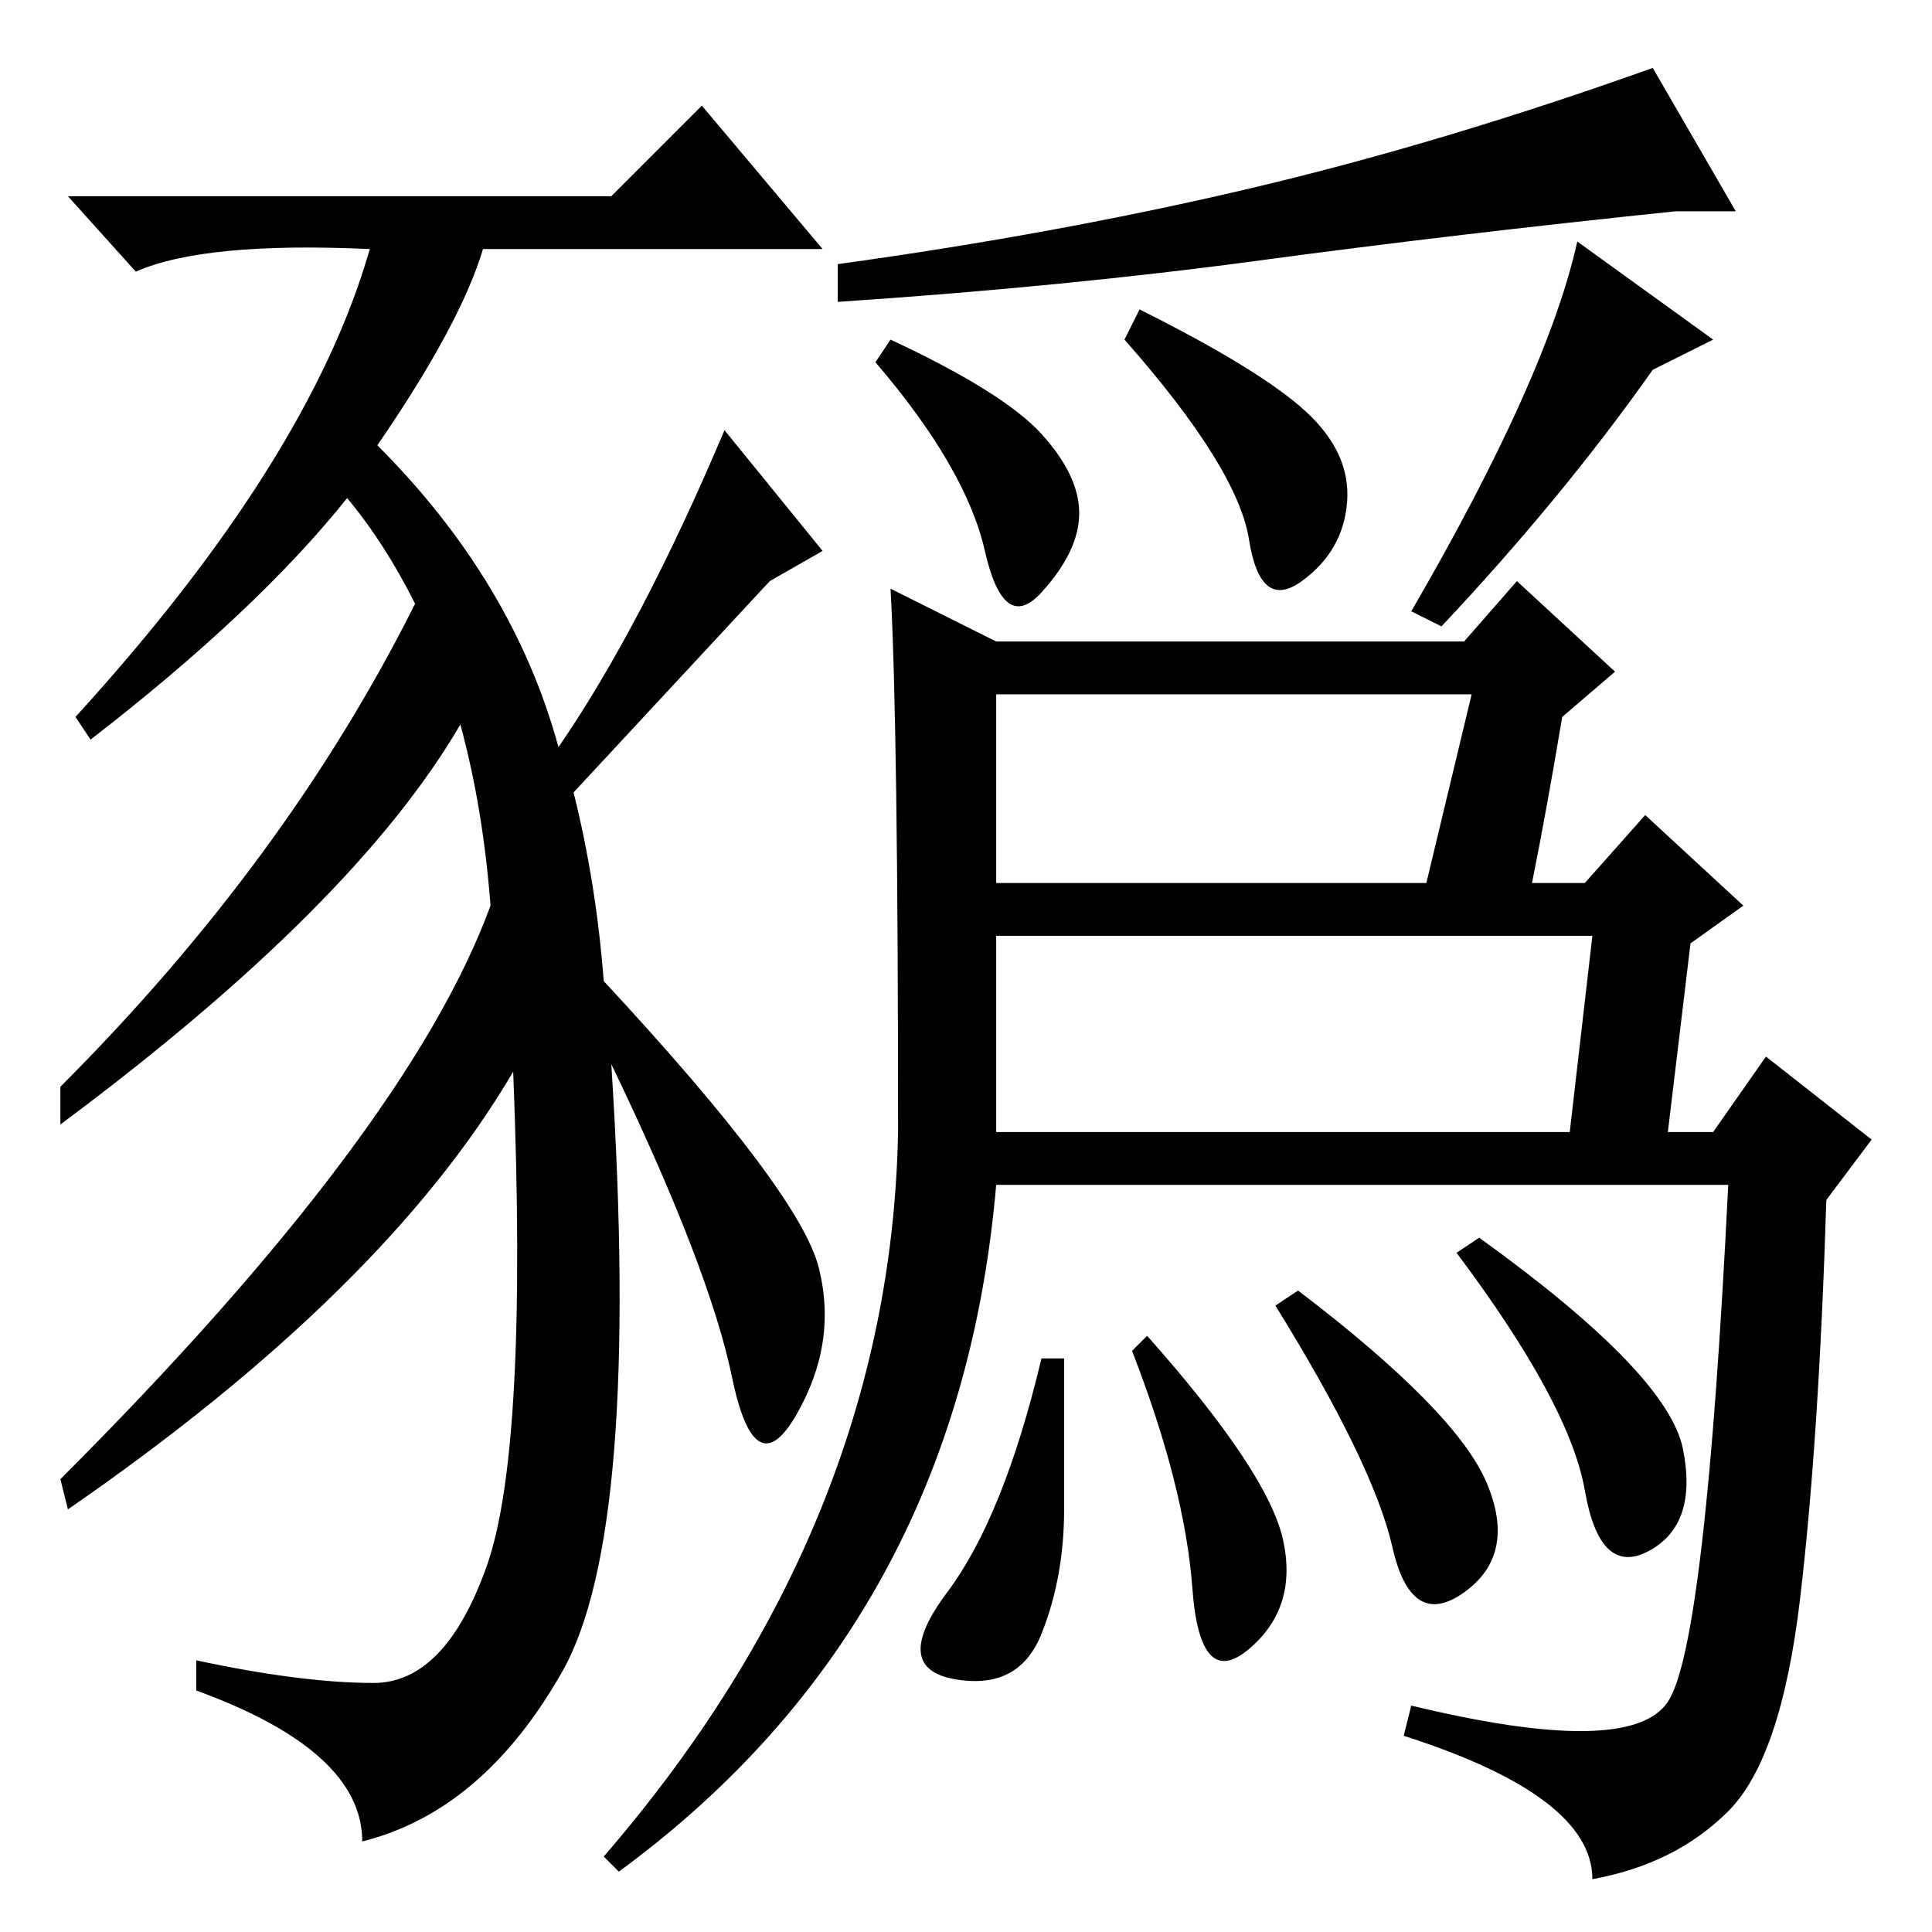<?xml version="1.0" standalone="no"?>
<!DOCTYPE svg PUBLIC "-//W3C//DTD SVG 1.1//EN" "http://www.w3.org/Graphics/SVG/1.1/DTD/svg11.dtd" >
<svg xmlns="http://www.w3.org/2000/svg" xmlns:xlink="http://www.w3.org/1999/xlink" version="1.1" viewBox="0 -36 256 256">
  <g transform="matrix(1 0 0 -1 0 220)">
   <path fill="currentColor"
d="M167 221.5q-26 -3.5 -56 -5.5v5q29 4 54.5 10t53.5 16l11 -19h-8q-29 -3 -55 -6.5zM191 173l-4 2q18 31 22 49l18 -13l-8 -4q-12 -17 -28 -34zM173 201.5q6 -5.5 5.5 -12t-6 -10.5t-7 5.5t-16.5 26.5l2 4q16 -8 22 -13.5zM138 198.5q5 -5.5 5 -10.5t-5 -10.5t-7.5 5.5
t-14.5 25l2 3q15 -7 20 -12.5zM238.5 44q-2.5 -21 -9.5 -28t-18 -9q0 11 -25 19l1 4q29 -7 34 0.5t8 68.5h-97q-5 -58 -50 -91l-2 2q38 44 39 96q0 54 -1 72l14 -7h62l7 8l13 -12l-7 -6q-2 -12 -4 -22h7l8 9l13 -12l-7 -5l-3 -25h6l7 10l14 -11l-6 -8q-1 -32 -3.5 -53z
M195 164h-63v-25h57zM211 132h-79v-26h76zM223 64q2 -10 -4.5 -13.5t-8.5 8t-17 31.5l3 2q25 -18 27 -28zM141 56q0 -9 -3 -16.5t-11.5 -6t-1 11.5t12.5 31h3v-20zM170 52q2 -9 -4.5 -14.5t-7.5 8t-8 31.5l2 2q16 -18 18 -27zM197 59.5q4 -9.5 -3 -14.5t-9.5 6t-15.5 32l3 2
q21 -16 25 -25.5zM81 115q4 -62 -6.5 -80.5t-26.5 -22.5q0 12 -22 20v4q14 -3 23.5 -3t15 15.5t3.5 65.5q-17 -29 -59 -58l-1 4q46 46 57 76q-1 13 -4 24q-14 -24 -53 -53v5q30 30 47 64q-4 8 -9 14q-12 -15 -34 -32l-2 3q31 34 39 62q-22 1 -31 -3l-9 10h72l12 12l16 -19
h-45q-3 -10 -14 -26q18 -18 24 -40q11 16 22 42l13 -16l-7 -4l-26 -28q3 -12 4 -25q26 -28 28.5 -38t-3 -19.5t-8.5 5t-16 41.5z" />
  </g>

</svg>

